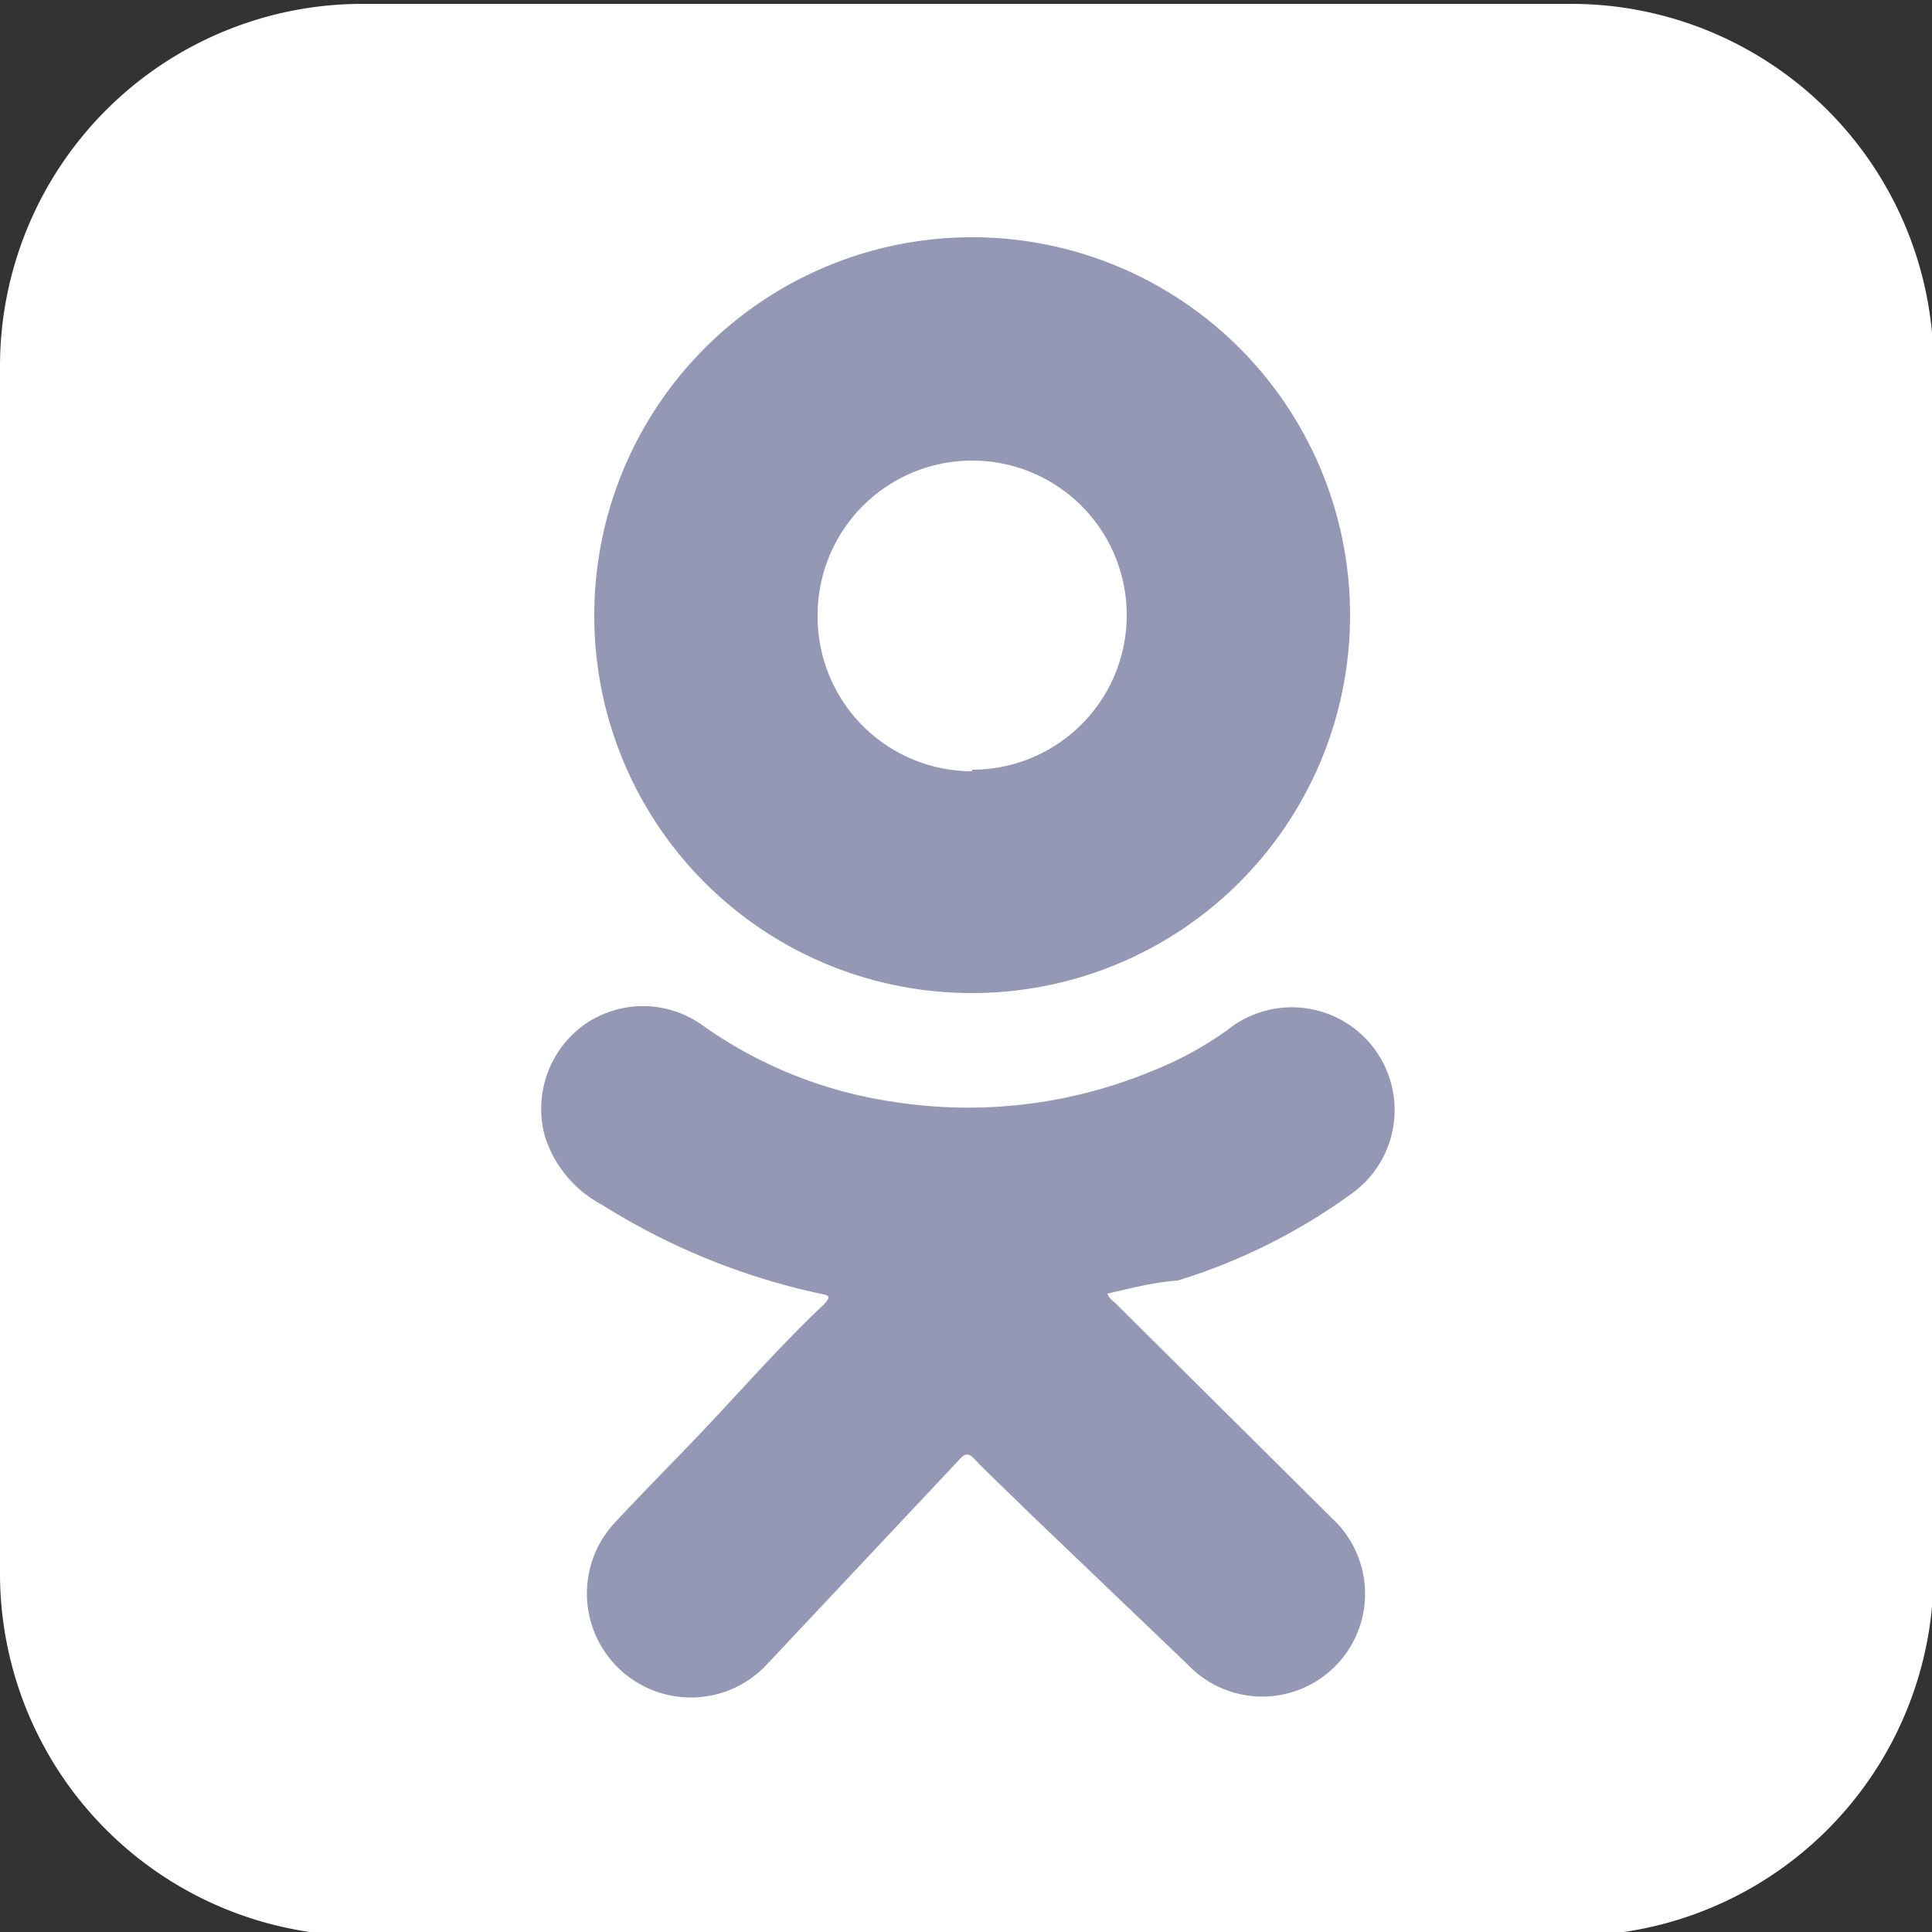 <svg id="Слой_1" data-name="Слой 1" xmlns="http://www.w3.org/2000/svg" viewBox="0 0 25 25"><rect x="0" y="0" width="25" height="25" fill="#333333" stroke="none"/><defs><style>.cls-1{fill:#fff;}.cls-2{fill:#9498b4;}</style></defs><title>svg-63</title><path class="cls-1" d="M183,87H167.36a4.69,4.69,0,0,0-4.69,4.69v15.62a4.69,4.69,0,0,0,4.69,4.69H183a4.69,4.69,0,0,0,4.69-4.69V91.64A4.69,4.69,0,0,0,183,87Z" transform="translate(-162.67 -86.95)"/><path class="cls-2" d="M170.36,94.91a4.89,4.89,0,1,1,4.9,4.89A4.88,4.88,0,0,1,170.36,94.91Zm4.89,2a2,2,0,1,0-2-2A2,2,0,0,0,175.25,96.93Z" transform="translate(-162.67 -86.95)"/><path class="cls-2" d="M177,103.69a.25.25,0,0,0,.09.11l2.82,2.8a1.33,1.33,0,1,1-1.87,1.89l-2.09-2c-.23-.23-.46-.44-.68-.67-.07-.07-.11-.06-.17,0l-2.49,2.65a1.33,1.33,0,1,1-2-1.8c.38-.41.77-.8,1.15-1.2.52-.55,1-1.1,1.57-1.64.07-.08.09-.11,0-.13a8.76,8.76,0,0,1-2.87-1.16,1.52,1.52,0,0,1-.74-.89,1.34,1.34,0,0,1,.51-1.44,1.32,1.32,0,0,1,1.52,0,5.68,5.68,0,0,0,2.5,1,6.21,6.21,0,0,0,3.3-.39,4.52,4.52,0,0,0,1-.54,1.33,1.33,0,1,1,1.59,2.13,7.63,7.63,0,0,1-2.23,1.11C177.61,103.54,177.3,103.62,177,103.69Z" transform="translate(-162.67 -86.95)"/></svg>